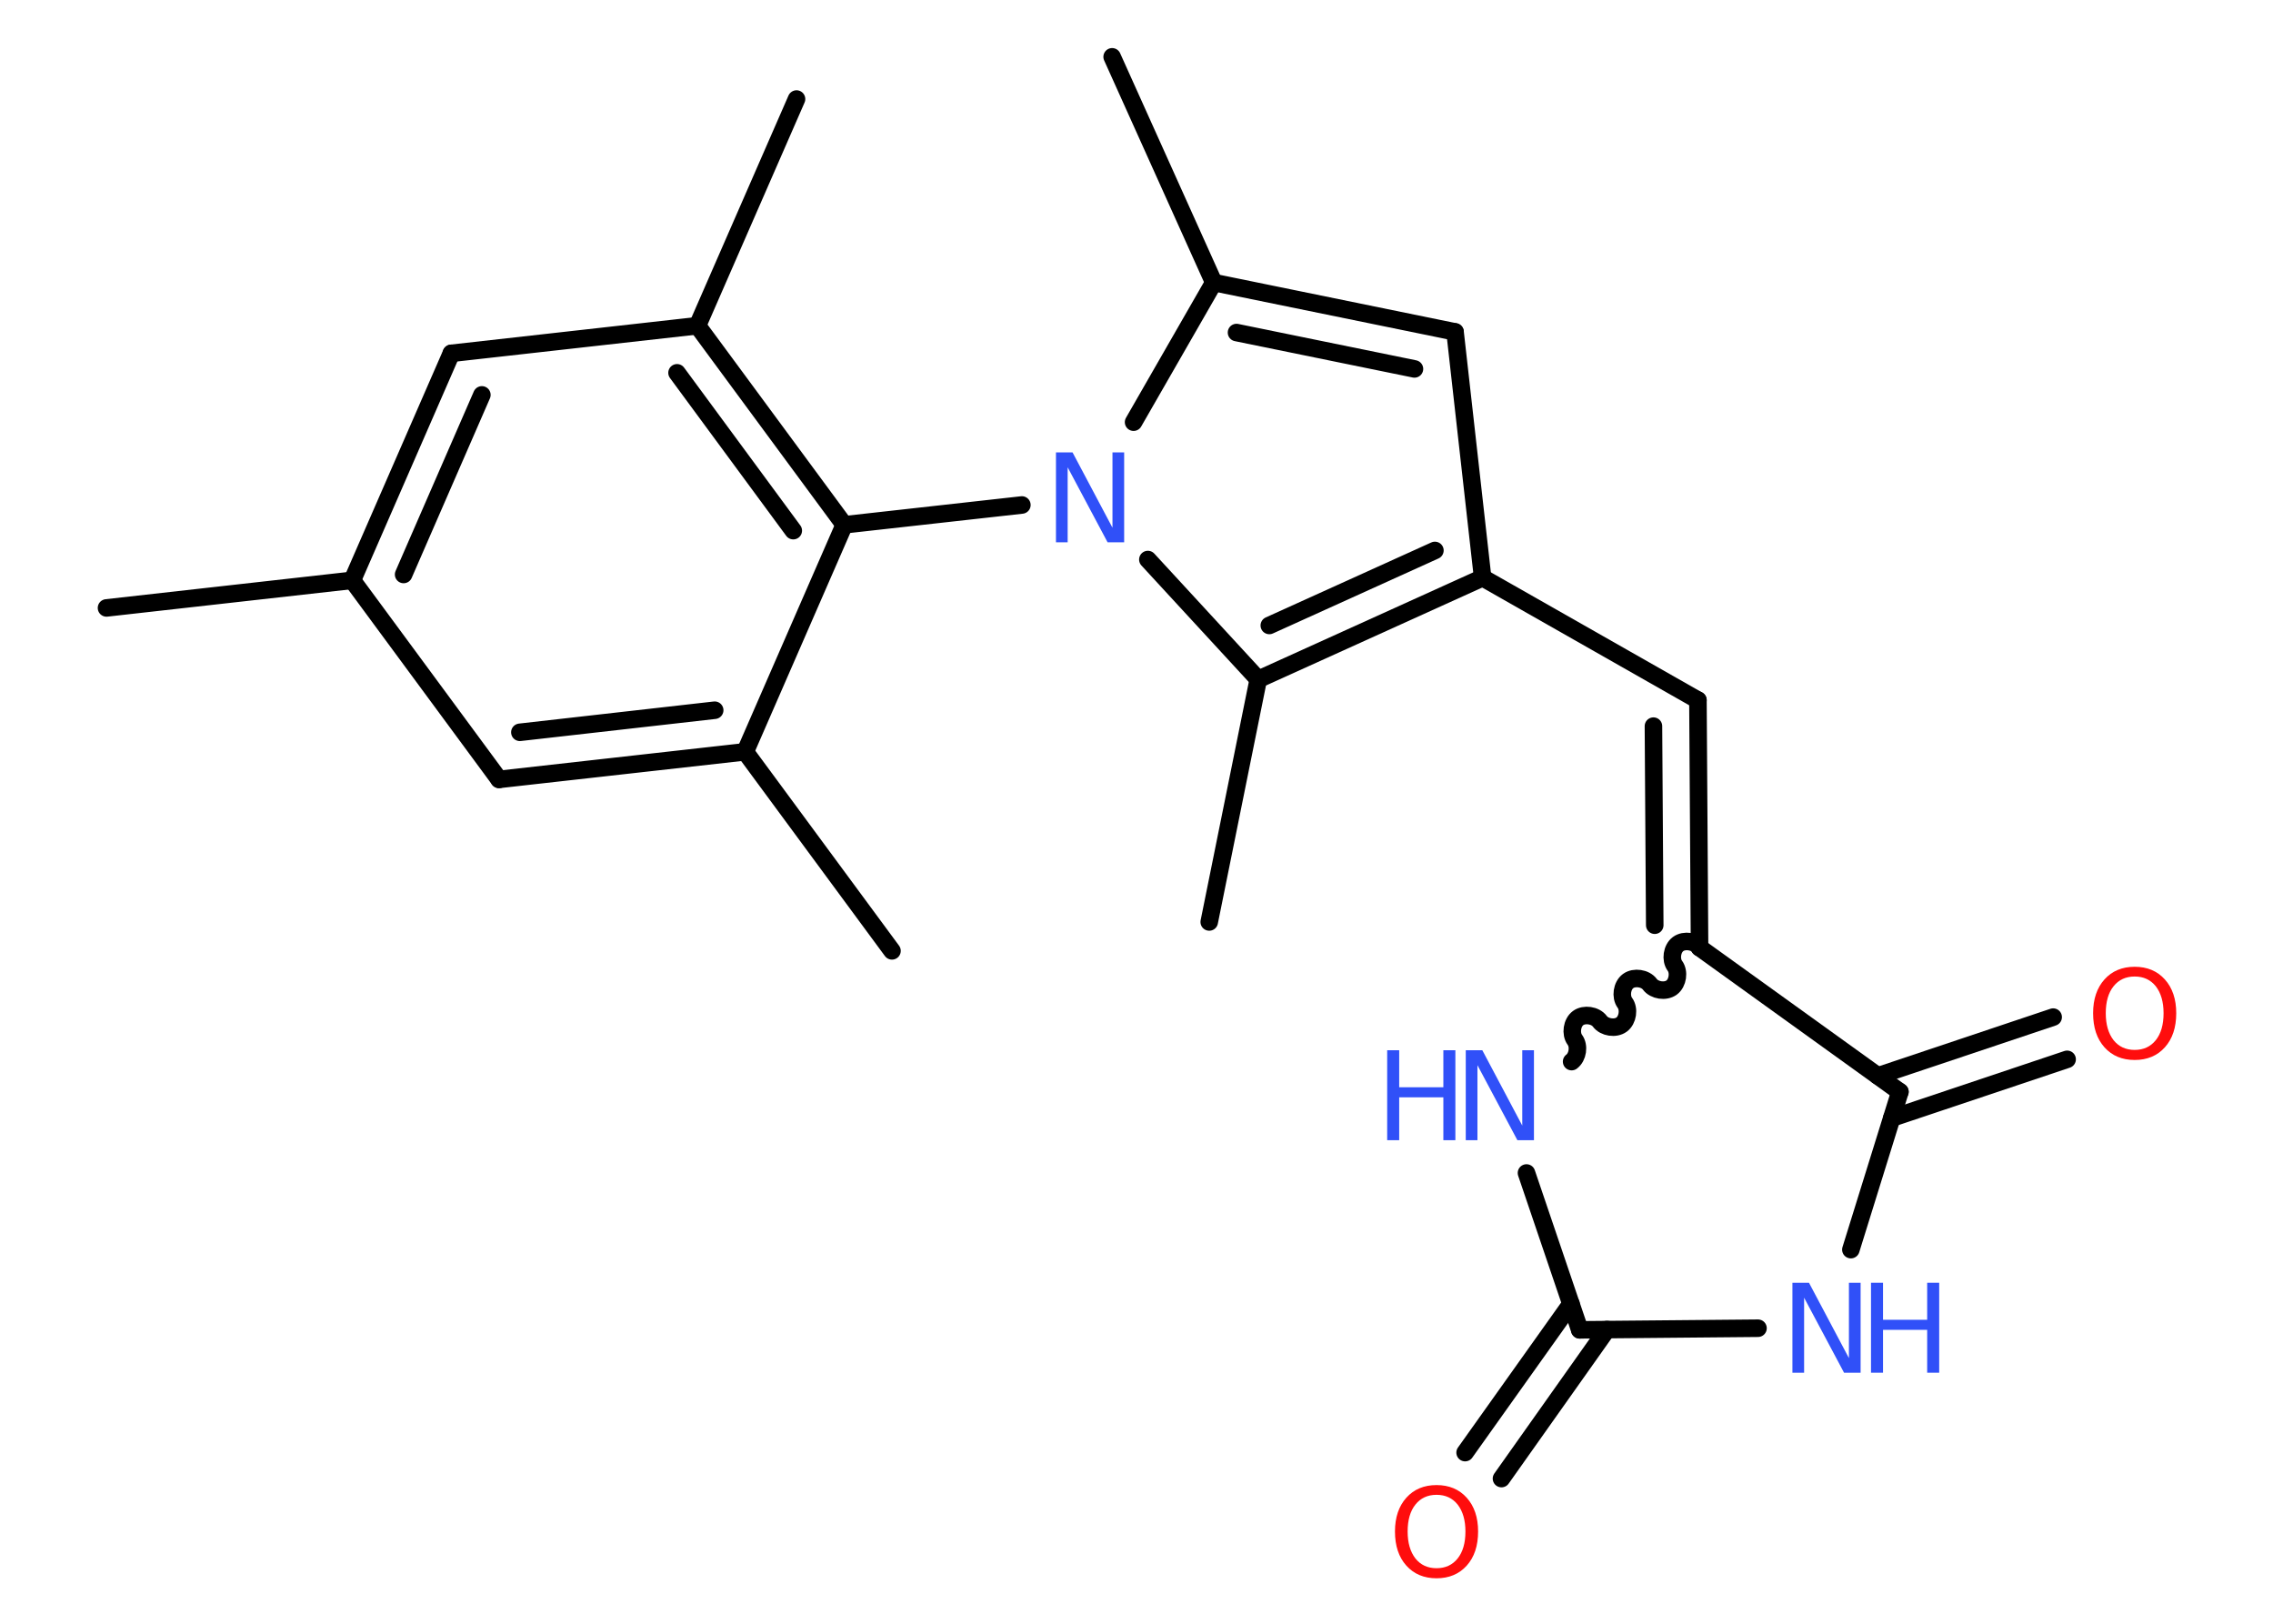 <?xml version='1.0' encoding='UTF-8'?>
<!DOCTYPE svg PUBLIC "-//W3C//DTD SVG 1.1//EN" "http://www.w3.org/Graphics/SVG/1.1/DTD/svg11.dtd">
<svg version='1.2' xmlns='http://www.w3.org/2000/svg' xmlns:xlink='http://www.w3.org/1999/xlink' width='70.0mm' height='50.0mm' viewBox='0 0 70.0 50.0'>
  <desc>Generated by the Chemistry Development Kit (http://github.com/cdk)</desc>
  <g stroke-linecap='round' stroke-linejoin='round' stroke='#000000' stroke-width='.54' fill='#3050F8'>
    <rect x='.0' y='.0' width='70.0' height='50.0' fill='#FFFFFF' stroke='none'/>
    <g id='mol1' class='mol'>
      <line id='mol1bnd1' class='bond' x1='3.28' y1='18.72' x2='10.85' y2='17.87'/>
      <g id='mol1bnd2' class='bond'>
        <line x1='13.9' y1='10.88' x2='10.85' y2='17.87'/>
        <line x1='14.84' y1='12.16' x2='12.43' y2='17.69'/>
      </g>
      <line id='mol1bnd3' class='bond' x1='13.9' y1='10.88' x2='21.48' y2='10.03'/>
      <line id='mol1bnd4' class='bond' x1='21.48' y1='10.03' x2='24.53' y2='3.05'/>
      <g id='mol1bnd5' class='bond'>
        <line x1='26.0' y1='16.16' x2='21.48' y2='10.03'/>
        <line x1='24.43' y1='16.34' x2='20.85' y2='11.48'/>
      </g>
      <line id='mol1bnd6' class='bond' x1='26.0' y1='16.16' x2='31.47' y2='15.55'/>
      <line id='mol1bnd7' class='bond' x1='34.91' y1='13.0' x2='37.38' y2='8.7'/>
      <line id='mol1bnd8' class='bond' x1='37.38' y1='8.7' x2='34.25' y2='1.75'/>
      <g id='mol1bnd9' class='bond'>
        <line x1='44.81' y1='10.22' x2='37.38' y2='8.7'/>
        <line x1='43.56' y1='11.36' x2='38.08' y2='10.24'/>
      </g>
      <line id='mol1bnd10' class='bond' x1='44.81' y1='10.22' x2='45.66' y2='17.79'/>
      <line id='mol1bnd11' class='bond' x1='45.66' y1='17.79' x2='52.29' y2='21.56'/>
      <g id='mol1bnd12' class='bond'>
        <line x1='52.29' y1='21.56' x2='52.34' y2='29.18'/>
        <line x1='50.92' y1='22.36' x2='50.96' y2='28.49'/>
      </g>
      <path id='mol1bnd13' class='bond' d='M48.4 32.69c.19 -.14 .24 -.48 .1 -.67c-.14 -.19 -.09 -.53 .1 -.67c.19 -.14 .53 -.09 .67 .1c.14 .19 .48 .24 .67 .1c.19 -.14 .24 -.48 .1 -.67c-.14 -.19 -.09 -.53 .1 -.67c.19 -.14 .53 -.09 .67 .1c.14 .19 .48 .24 .67 .1c.19 -.14 .24 -.48 .1 -.67c-.14 -.19 -.09 -.53 .1 -.67c.19 -.14 .53 -.09 .67 .1' fill='none' stroke='#000000' stroke-width='.54'/>
      <line id='mol1bnd14' class='bond' x1='47.01' y1='36.12' x2='48.65' y2='40.95'/>
      <g id='mol1bnd15' class='bond'>
        <line x1='49.49' y1='40.94' x2='46.24' y2='45.53'/>
        <line x1='48.38' y1='40.15' x2='45.12' y2='44.73'/>
      </g>
      <line id='mol1bnd16' class='bond' x1='48.65' y1='40.95' x2='54.14' y2='40.9'/>
      <line id='mol1bnd17' class='bond' x1='57.0' y1='38.48' x2='58.51' y2='33.62'/>
      <line id='mol1bnd18' class='bond' x1='52.34' y1='29.18' x2='58.51' y2='33.62'/>
      <g id='mol1bnd19' class='bond'>
        <line x1='57.83' y1='33.13' x2='63.23' y2='31.32'/>
        <line x1='58.26' y1='34.43' x2='63.66' y2='32.62'/>
      </g>
      <g id='mol1bnd20' class='bond'>
        <line x1='38.75' y1='20.92' x2='45.66' y2='17.79'/>
        <line x1='39.09' y1='19.26' x2='44.19' y2='16.95'/>
      </g>
      <line id='mol1bnd21' class='bond' x1='35.35' y1='17.23' x2='38.75' y2='20.92'/>
      <line id='mol1bnd22' class='bond' x1='38.75' y1='20.92' x2='37.24' y2='28.39'/>
      <line id='mol1bnd23' class='bond' x1='26.0' y1='16.16' x2='22.95' y2='23.15'/>
      <line id='mol1bnd24' class='bond' x1='22.95' y1='23.15' x2='27.47' y2='29.28'/>
      <g id='mol1bnd25' class='bond'>
        <line x1='15.37' y1='24.0' x2='22.95' y2='23.15'/>
        <line x1='16.01' y1='22.55' x2='22.01' y2='21.87'/>
      </g>
      <line id='mol1bnd26' class='bond' x1='10.85' y1='17.87' x2='15.37' y2='24.0'/>
      <path id='mol1atm7' class='atom' d='M32.53 13.93h.5l1.23 2.32v-2.32h.36v2.77h-.51l-1.23 -2.31v2.31h-.36v-2.77z' stroke='none'/>
      <g id='mol1atm14' class='atom'>
        <path d='M45.15 32.34h.5l1.23 2.32v-2.32h.36v2.77h-.51l-1.23 -2.31v2.31h-.36v-2.77z' stroke='none'/>
        <path d='M42.72 32.34h.37v1.14h1.36v-1.14h.37v2.77h-.37v-1.32h-1.36v1.32h-.37v-2.77z' stroke='none'/>
      </g>
      <path id='mol1atm16' class='atom' d='M44.24 46.03q-.41 .0 -.65 .3q-.24 .3 -.24 .83q.0 .52 .24 .83q.24 .3 .65 .3q.41 .0 .65 -.3q.24 -.3 .24 -.83q.0 -.52 -.24 -.83q-.24 -.3 -.65 -.3zM44.24 45.73q.58 .0 .93 .39q.35 .39 .35 1.04q.0 .66 -.35 1.05q-.35 .39 -.93 .39q-.58 .0 -.93 -.39q-.35 -.39 -.35 -1.05q.0 -.65 .35 -1.04q.35 -.39 .93 -.39z' stroke='none' fill='#FF0D0D'/>
      <g id='mol1atm17' class='atom'>
        <path d='M55.21 39.5h.5l1.23 2.32v-2.32h.36v2.77h-.51l-1.23 -2.31v2.31h-.36v-2.77z' stroke='none'/>
        <path d='M57.62 39.5h.37v1.14h1.36v-1.14h.37v2.77h-.37v-1.32h-1.36v1.32h-.37v-2.77z' stroke='none'/>
      </g>
      <path id='mol1atm19' class='atom' d='M65.74 30.07q-.41 .0 -.65 .3q-.24 .3 -.24 .83q.0 .52 .24 .83q.24 .3 .65 .3q.41 .0 .65 -.3q.24 -.3 .24 -.83q.0 -.52 -.24 -.83q-.24 -.3 -.65 -.3zM65.74 29.77q.58 .0 .93 .39q.35 .39 .35 1.04q.0 .66 -.35 1.05q-.35 .39 -.93 .39q-.58 .0 -.93 -.39q-.35 -.39 -.35 -1.05q.0 -.65 .35 -1.04q.35 -.39 .93 -.39z' stroke='none' fill='#FF0D0D'/>
    </g>
  </g>
</svg>
